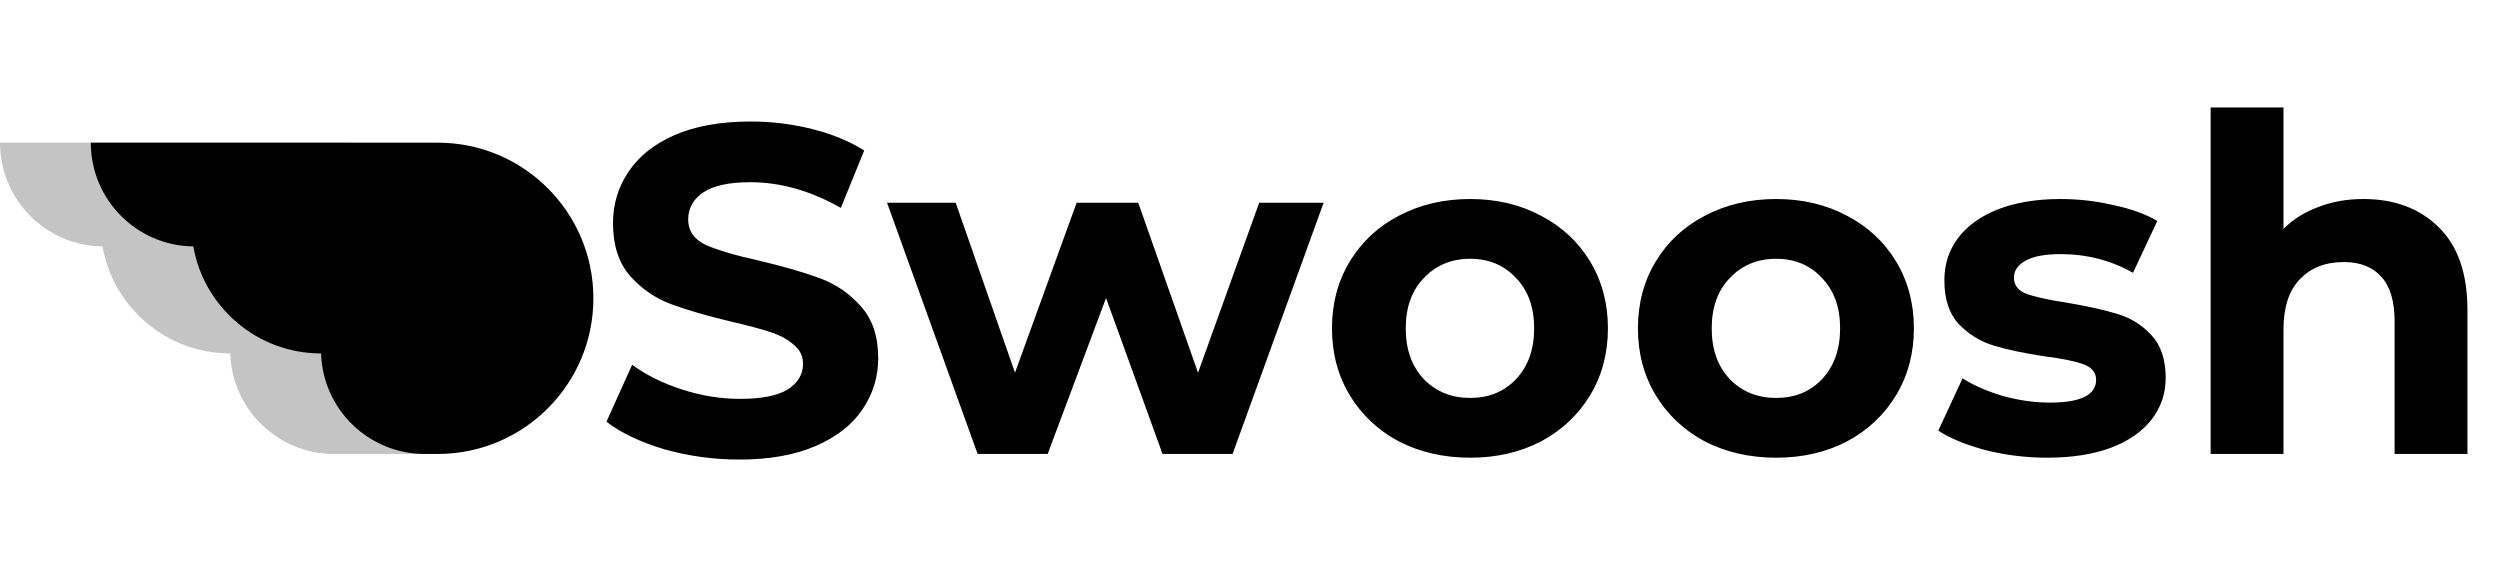 <svg width="771" height="176" viewBox="0 0 771 176" fill="none" xmlns="http://www.w3.org/2000/svg">
<path d="M228.072 141.728C220.104 141.728 212.376 140.672 204.888 138.56C197.496 136.352 191.544 133.52 187.032 130.064L194.952 112.496C199.272 115.664 204.408 118.208 210.36 120.128C216.312 122.048 222.264 123.008 228.216 123.008C234.84 123.008 239.736 122.048 242.904 120.128C246.072 118.112 247.656 115.472 247.656 112.208C247.656 109.808 246.696 107.84 244.776 106.304C242.952 104.672 240.552 103.376 237.576 102.416C234.696 101.456 230.76 100.4 225.768 99.248C218.088 97.424 211.8 95.6 206.904 93.776C202.008 91.952 197.784 89.024 194.232 84.992C190.776 80.96 189.048 75.584 189.048 68.864C189.048 63.008 190.632 57.728 193.8 53.024C196.968 48.224 201.72 44.432 208.056 41.648C214.488 38.864 222.312 37.472 231.528 37.472C237.96 37.472 244.248 38.24 250.392 39.776C256.536 41.312 261.912 43.52 266.52 46.4L259.32 64.112C250.008 58.832 240.696 56.192 231.384 56.192C224.856 56.192 220.008 57.248 216.84 59.36C213.768 61.472 212.232 64.256 212.232 67.712C212.232 71.168 214.008 73.76 217.56 75.488C221.208 77.12 226.728 78.752 234.12 80.384C241.8 82.208 248.088 84.032 252.984 85.856C257.88 87.68 262.056 90.56 265.512 94.496C269.064 98.432 270.84 103.76 270.84 110.48C270.84 116.24 269.208 121.52 265.944 126.32C262.776 131.024 257.976 134.768 251.544 137.552C245.112 140.336 237.288 141.728 228.072 141.728ZM408.206 62.528L380.126 140H358.526L341.102 91.904L323.102 140H301.502L273.566 62.528H294.734L313.022 114.944L332.03 62.528H351.038L369.47 114.944L388.334 62.528H408.206ZM453.404 141.152C445.244 141.152 437.9 139.472 431.372 136.112C424.94 132.656 419.9 127.904 416.252 121.856C412.604 115.808 410.78 108.944 410.78 101.264C410.78 93.584 412.604 86.72 416.252 80.672C419.9 74.624 424.94 69.92 431.372 66.56C437.9 63.104 445.244 61.376 453.404 61.376C461.564 61.376 468.86 63.104 475.292 66.56C481.724 69.92 486.764 74.624 490.412 80.672C494.06 86.72 495.884 93.584 495.884 101.264C495.884 108.944 494.06 115.808 490.412 121.856C486.764 127.904 481.724 132.656 475.292 136.112C468.86 139.472 461.564 141.152 453.404 141.152ZM453.404 122.72C459.164 122.72 463.868 120.8 467.516 116.96C471.26 113.024 473.132 107.792 473.132 101.264C473.132 94.736 471.26 89.552 467.516 85.712C463.868 81.776 459.164 79.808 453.404 79.808C447.644 79.808 442.892 81.776 439.148 85.712C435.404 89.552 433.532 94.736 433.532 101.264C433.532 107.792 435.404 113.024 439.148 116.96C442.892 120.8 447.644 122.72 453.404 122.72ZM547.763 141.152C539.603 141.152 532.259 139.472 525.731 136.112C519.299 132.656 514.259 127.904 510.611 121.856C506.963 115.808 505.139 108.944 505.139 101.264C505.139 93.584 506.963 86.72 510.611 80.672C514.259 74.624 519.299 69.92 525.731 66.56C532.259 63.104 539.603 61.376 547.763 61.376C555.923 61.376 563.219 63.104 569.651 66.56C576.083 69.92 581.123 74.624 584.771 80.672C588.419 86.72 590.243 93.584 590.243 101.264C590.243 108.944 588.419 115.808 584.771 121.856C581.123 127.904 576.083 132.656 569.651 136.112C563.219 139.472 555.923 141.152 547.763 141.152ZM547.763 122.72C553.523 122.72 558.227 120.8 561.875 116.96C565.619 113.024 567.491 107.792 567.491 101.264C567.491 94.736 565.619 89.552 561.875 85.712C558.227 81.776 553.523 79.808 547.763 79.808C542.003 79.808 537.251 81.776 533.507 85.712C529.763 89.552 527.891 94.736 527.891 101.264C527.891 107.792 529.763 113.024 533.507 116.96C537.251 120.8 542.003 122.72 547.763 122.72ZM631.323 141.152C624.891 141.152 618.603 140.384 612.459 138.848C606.315 137.216 601.419 135.2 597.771 132.8L605.259 116.672C608.715 118.88 612.891 120.704 617.787 122.144C622.683 123.488 627.483 124.16 632.187 124.16C641.691 124.16 646.443 121.808 646.443 117.104C646.443 114.896 645.147 113.312 642.555 112.352C639.963 111.392 635.979 110.576 630.603 109.904C624.267 108.944 619.035 107.84 614.907 106.592C610.779 105.344 607.179 103.136 604.107 99.968C601.131 96.8 599.643 92.288 599.643 86.432C599.643 81.536 601.035 77.216 603.819 73.472C606.699 69.632 610.827 66.656 616.203 64.544C621.675 62.432 628.107 61.376 635.499 61.376C640.971 61.376 646.395 62 651.771 63.248C657.243 64.4 661.755 66.032 665.307 68.144L657.819 84.128C651.003 80.288 643.563 78.368 635.499 78.368C630.699 78.368 627.099 79.04 624.699 80.384C622.299 81.728 621.099 83.456 621.099 85.568C621.099 87.968 622.395 89.648 624.987 90.608C627.579 91.568 631.707 92.48 637.371 93.344C643.707 94.4 648.891 95.552 652.923 96.8C656.955 97.952 660.459 100.112 663.435 103.28C666.411 106.448 667.899 110.864 667.899 116.528C667.899 121.328 666.459 125.6 663.579 129.344C660.699 133.088 656.475 136.016 650.907 138.128C645.435 140.144 638.907 141.152 631.323 141.152ZM728.847 61.376C738.447 61.376 746.175 64.256 752.031 70.016C757.983 75.776 760.959 84.32 760.959 95.648V140H738.495V99.104C738.495 92.96 737.151 88.4 734.463 85.424C731.775 82.352 727.887 80.816 722.799 80.816C717.135 80.816 712.623 82.592 709.263 86.144C705.903 89.6 704.223 94.784 704.223 101.696V140H681.759V33.152H704.223V70.592C707.199 67.616 710.799 65.36 715.023 63.824C719.247 62.192 723.855 61.376 728.847 61.376Z" fill="black"/>
<path d="M31.61 75.998C14.117 75.789 0 61.543 0 44H107C133.51 44 155 65.49 155 92C155 108.498 146.677 123.052 134 131.692V140H103C85.661 140 71.544 126.21 71.015 109H71C51.296 109 34.919 94.753 31.61 75.998Z" fill="#C4C4C4"/>
<path d="M28 44C28 61.543 42.117 75.789 59.61 75.998C62.919 94.753 79.296 109 99 109C99.005 109 99.01 109 99.015 109C99.544 126.21 113.661 140 131 140H135C161.51 140 183 118.51 183 92C183 65.49 161.51 44 135 44H28Z" fill="black"/>
</svg>
